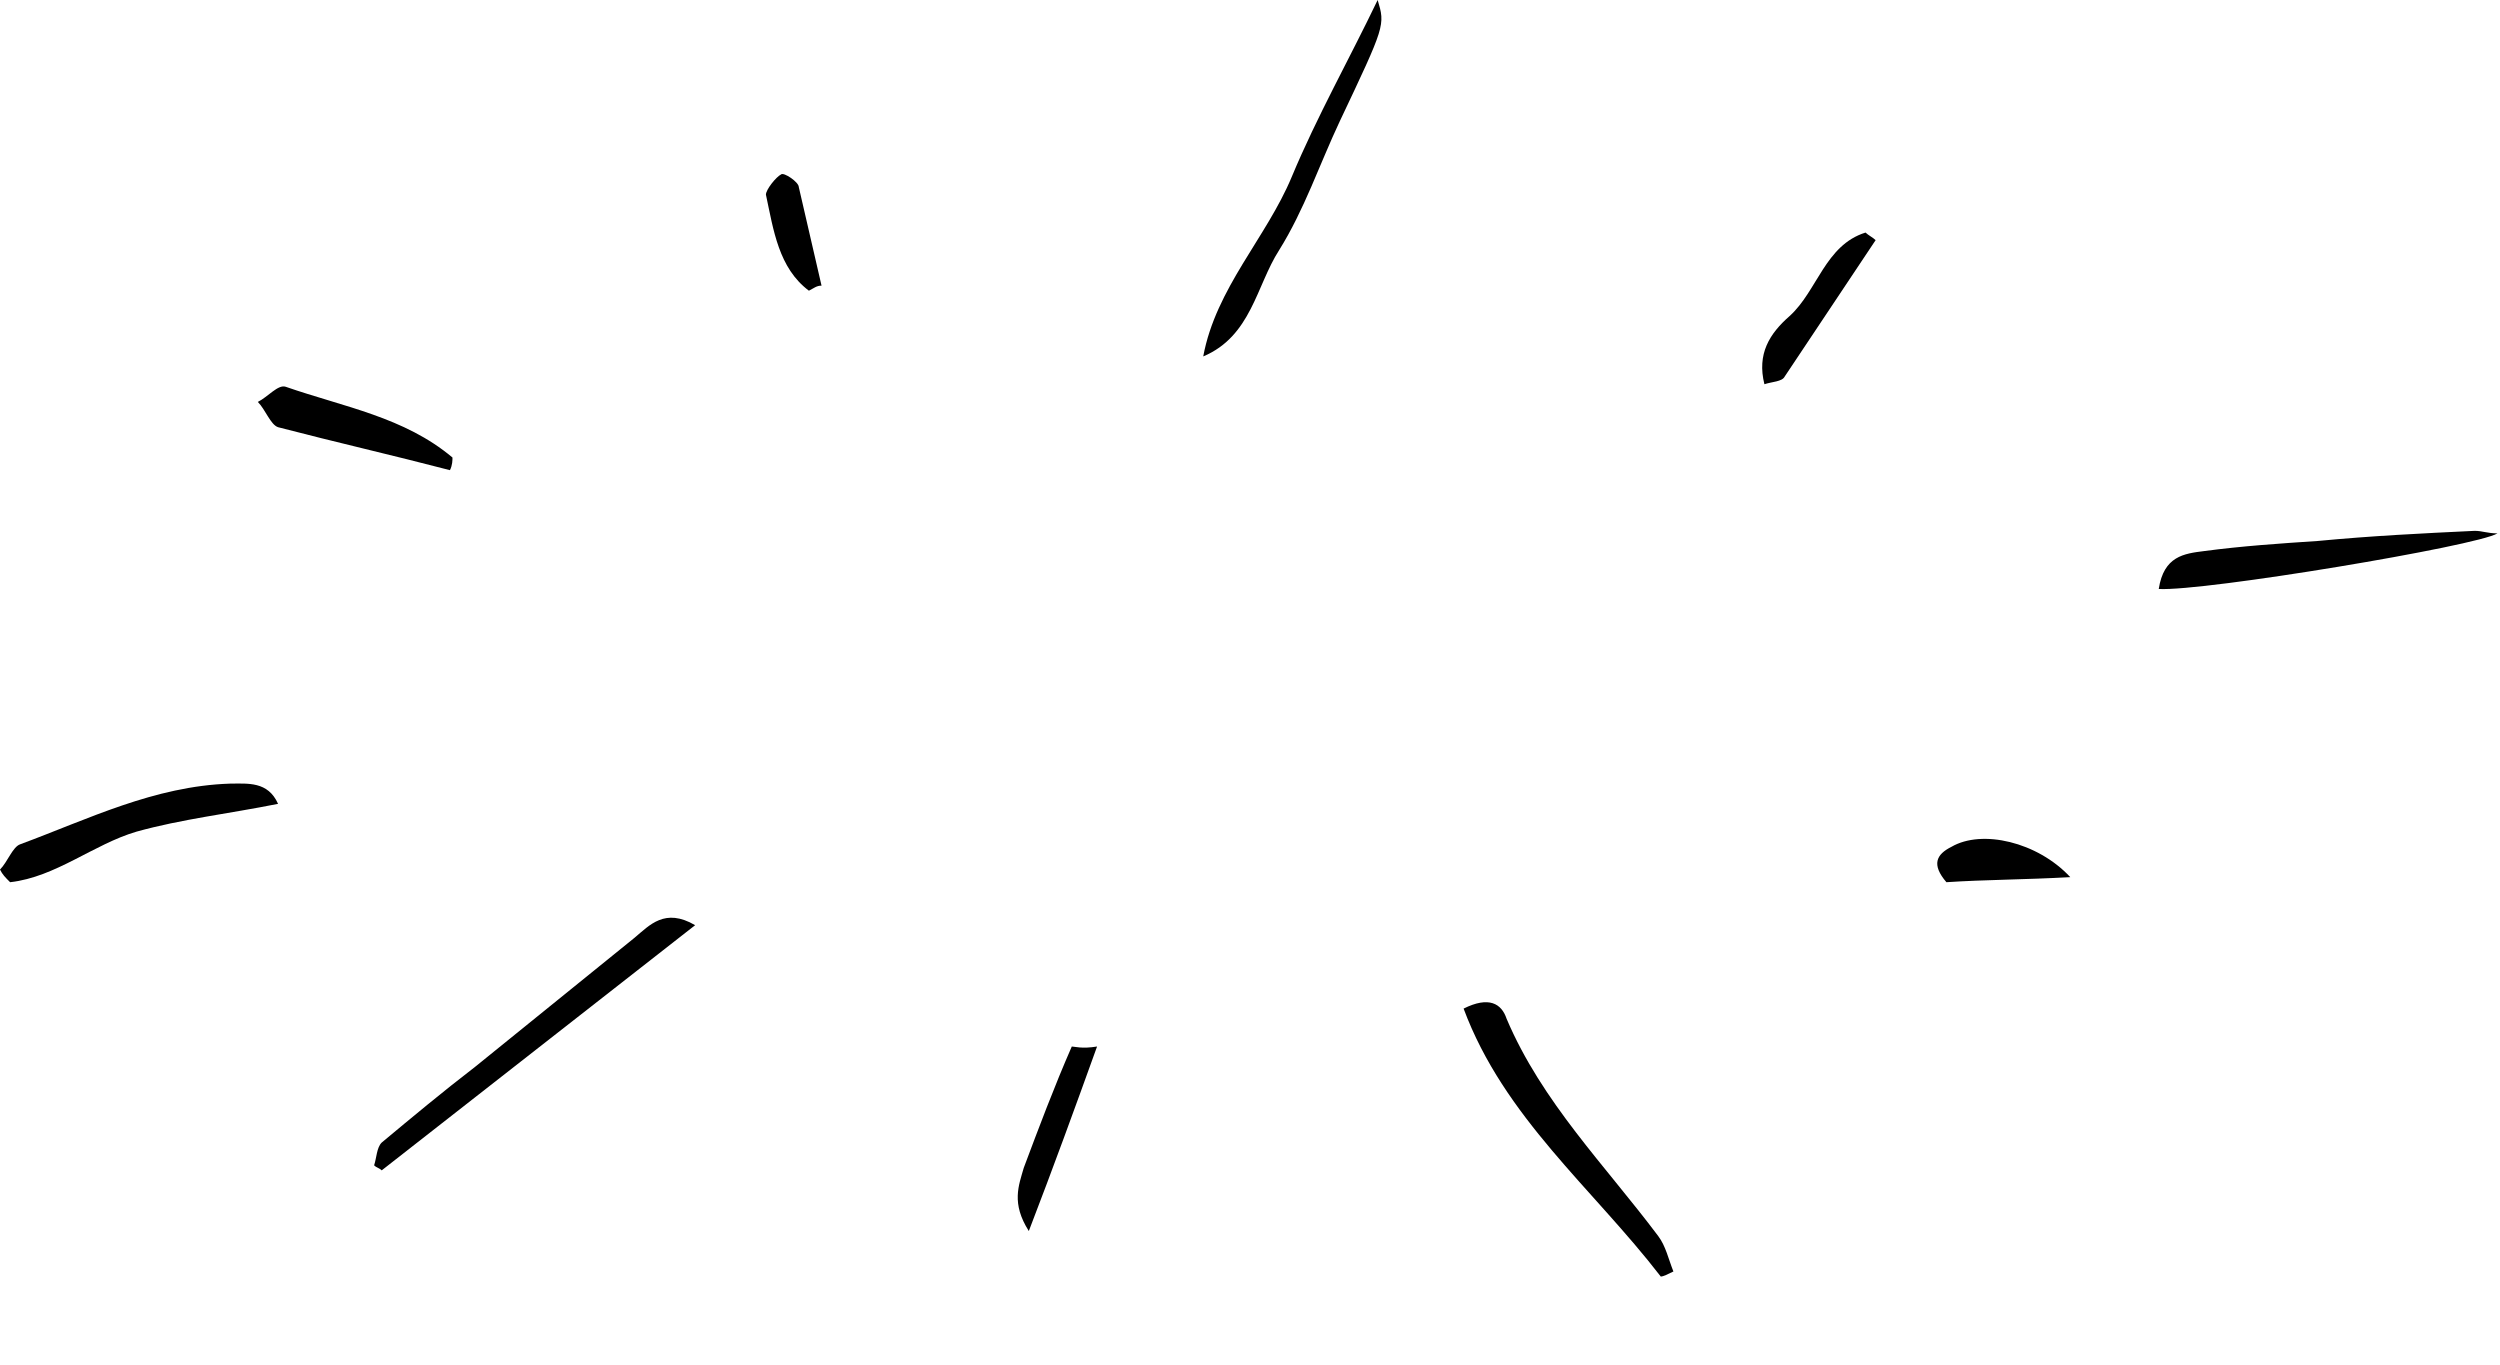 <svg xmlns="http://www.w3.org/2000/svg" viewBox="0 0 98.9 54"><path d="M65.7 50.5c-2.7-3.5-6.2-6.3-7.8-10.6 1-0.5 1.5-0.2 1.7 0.4 1.4 3.3 3.9 5.8 6 8.6 0.3 0.4 0.4 0.9 0.6 1.4C66 50.4 65.8 50.5 65.7 50.5z"/><path d="M85.4 23.3c0.2-1.3 1-1.4 1.8-1.5 1.5-0.2 3-0.3 4.5-0.4 2.1-0.2 4.1-0.3 6.2-0.4 0.3 0 0.5 0.1 0.9 0.1C98 21.6 87.2 23.4 85.4 23.3z"/><path d="M47.6 14.1c0.5-2.7 2.5-4.7 3.5-7.1 1-2.4 2.3-4.7 3.4-7 0.3 1 0.3 1-1.5 4.8 -0.8 1.7-1.4 3.5-2.4 5.1C49.7 11.3 49.5 13.3 47.6 14.1z"/><path d="M69.8 15.2c-0.3-1.2 0.2-2 1-2.7 1.1-1 1.4-2.8 3-3.3 0.1 0.1 0.3 0.2 0.4 0.3 -1.2 1.8-2.4 3.6-3.6 5.4C70.5 15.1 70.1 15.1 69.8 15.2z"/><path d="M81.9 34.7c-1.8 0.1-3.4 0.1-4.9 0.2 -0.6-0.7-0.4-1.1 0.2-1.4C78.4 32.8 80.6 33.3 81.9 34.7z"/><path d="M27.5 36.6c-4.1 3.2-8.3 6.5-12.4 9.7 -0.1-0.1-0.2-0.1-0.3-0.2 0.1-0.3 0.1-0.7 0.3-0.9 1.2-1 2.4-2 3.7-3 2.1-1.7 4.2-3.4 6.3-5.1C25.7 36.6 26.3 35.9 27.5 36.6z"/><path d="M0 34.4c0.3-0.3 0.5-0.9 0.8-1 2.7-1 5.3-2.3 8.3-2.4 0.7 0 1.5-0.1 1.9 0.8 -2 0.4-3.8 0.6-5.6 1.1 -1.7 0.5-3.2 1.8-5 2C0.2 34.7 0.1 34.6 0 34.4z"/><path d="M17.8 18.6c-2.3-0.6-4.5-1.1-6.8-1.7 -0.3-0.1-0.5-0.7-0.8-1 0.4-0.2 0.8-0.7 1.1-0.6 2.3 0.8 4.7 1.2 6.6 2.8C17.9 18.2 17.9 18.4 17.8 18.6z"/><path d="M43.4 41.4c-0.9 2.5-1.7 4.7-2.7 7.3 -0.7-1.1-0.4-1.8-0.2-2.5 0.6-1.6 1.2-3.2 1.9-4.8C42.5 41.4 42.8 41.5 43.4 41.4z"/><path d="M32 11.5c-1.2-0.9-1.4-2.4-1.7-3.8 0-0.2 0.4-0.7 0.6-0.8 0.1-0.1 0.7 0.3 0.7 0.5 0.3 1.3 0.6 2.6 0.9 3.9C32.3 11.3 32.2 11.4 32 11.5z"/></svg>
